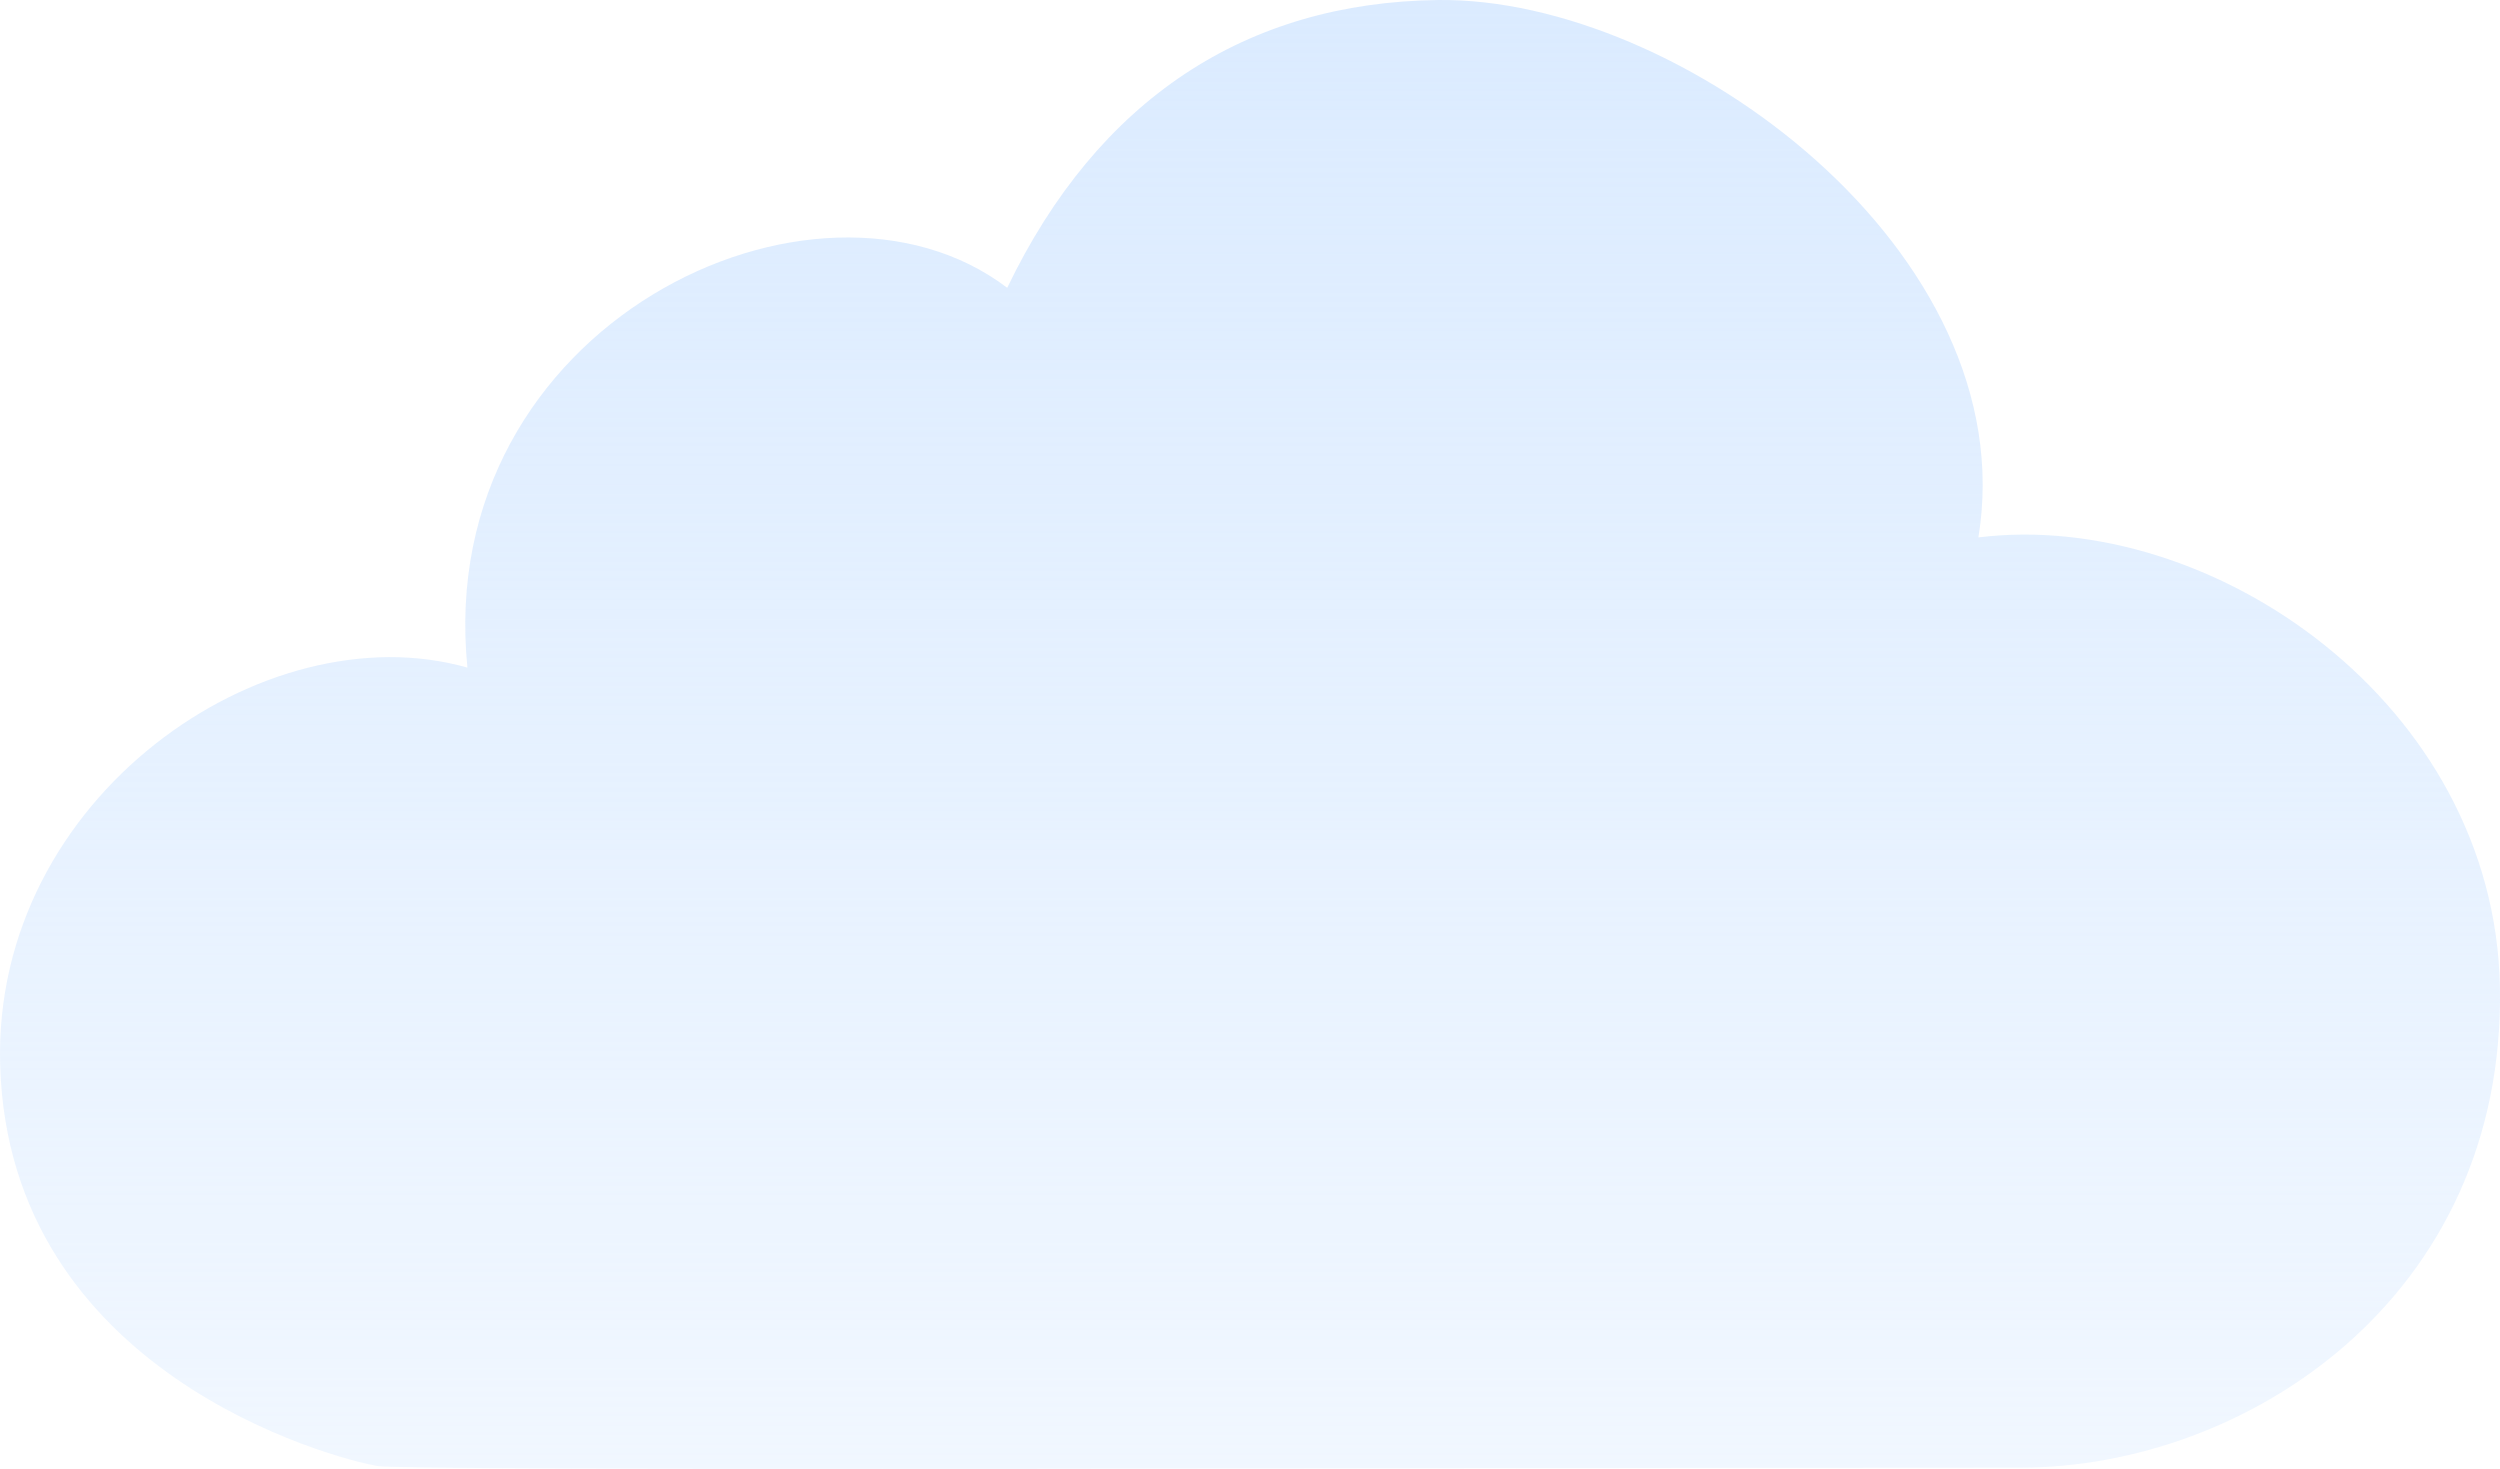 <svg width="131" height="77" viewBox="0 0 131 77" fill="none" xmlns="http://www.w3.org/2000/svg">
<path fill-rule="evenodd" clip-rule="evenodd" d="M103.668 28.16C106.117 13.21 88.009 -0.159 75.347 0.001C65.313 0.129 57.546 5.171 52.778 15.081C42.753 7.469 22.696 17.01 24.493 34.984C13.895 31.964 -0.384 41.751 0.008 55.791C0.459 71.97 17.472 76.418 19.76 76.816C20.912 77.097 76.275 76.906 105.848 76.906C117.72 76.906 131.276 67.994 130.996 51.755C130.739 36.863 115.87 26.65 103.668 28.16Z" fill="url(#paint0_linear)"/>
<defs>
<linearGradient id="paint0_linear" x1="65.5" y1="0" x2="65.5" y2="76.97" gradientUnits="userSpaceOnUse">
<stop stop-color="#DBEBFF"/>
<stop offset="1" stop-color="#DBEBFF" stop-opacity="0.4"/>
</linearGradient>
</defs>
</svg>

